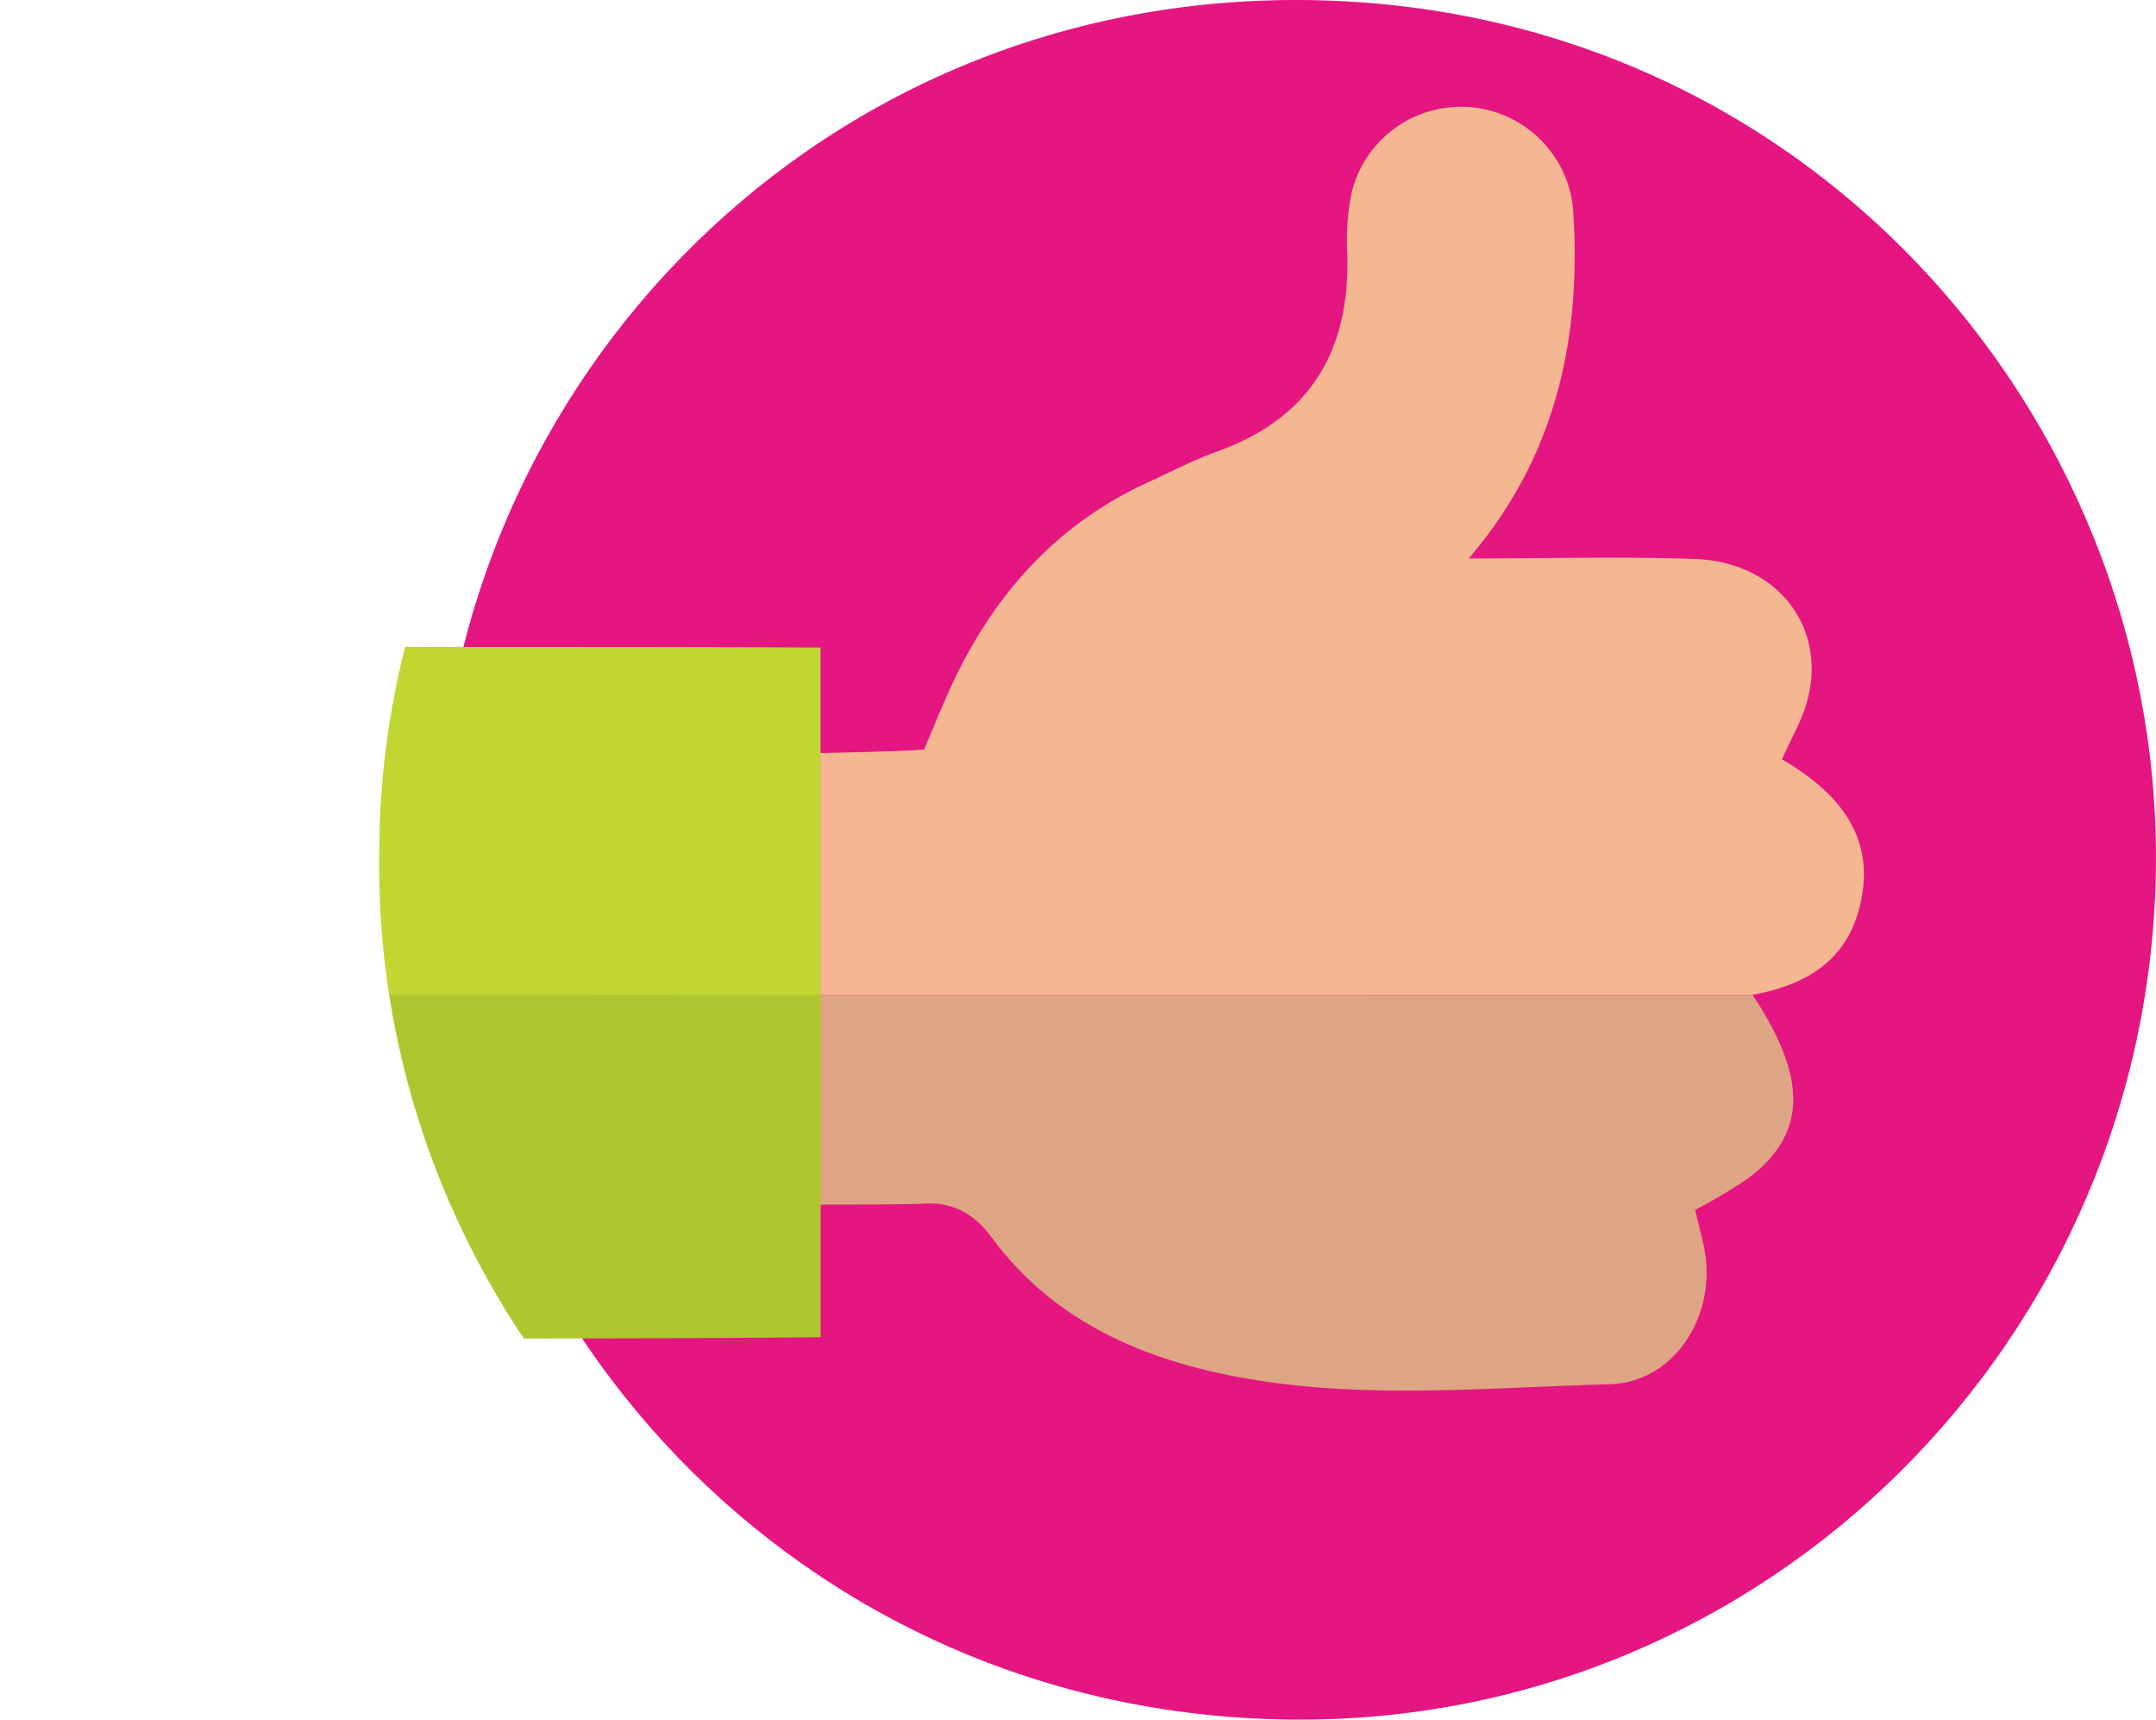<svg xmlns="http://www.w3.org/2000/svg" xmlns:xlink="http://www.w3.org/1999/xlink" viewBox="0 0 369.67 294.78"><defs><style>.cls-1{fill:none;}.cls-2{isolation:isolate;}.cls-3{fill:#e51582;}.cls-4{clip-path:url(#clip-path);}.cls-5{fill:#f5b692;}.cls-6{fill:#dda584;}.cls-7{fill:#bfd730;}.cls-8{fill:#231f20;opacity:0.1;mix-blend-mode:multiply;}</style><clipPath id="clip-path" transform="translate(65.02)"><path class="cls-1" d="M0,147C-.27,69,62.35-.12,147.43,0c86.15.12,147.87,70.49,147.21,148.19-.69,81.24-66.68,147.28-148,146.59C61.47,294.06-.77,224.56,0,147Z"/></clipPath></defs><title>Vector Smart Object5</title><g class="cls-2"><g id="Layer_1" data-name="Layer 1"><path class="cls-3" d="M10,147C9.73,69,72.35-.12,157.43,0c86.15.12,147.87,70.49,147.21,148.19-.69,81.24-66.68,147.28-148,146.59C71.47,294.06,9.23,224.56,10,147Z" transform="translate(65.02)"/><g class="cls-4"><path class="cls-5" d="M35.25,170.52V130.22c5.4-.62,53-1.14,58.17-1.74,1.28-3,2.55-6.13,3.92-9.22,7.18-16.3,18.08-29.09,34.56-36.62,3.9-1.78,7.73-3.8,11.76-5.24,15.93-5.7,22.78-17.22,22.33-33.74a41.58,41.58,0,0,1,.65-10.25,19.3,19.3,0,0,1,38.11,3.12c1.33,21.65-3,41.76-17.93,59.2,13.65,0,26.22-.35,38.77.09,14.58.52,23.21,12.42,18.92,25.46-.93,2.81-2.44,5.44-4,8.88,10,5.83,16.61,13.78,13.11,26.1-2.52,8.89-9.56,12.72-18.13,14.27Z" transform="translate(65.02)"/><path class="cls-6" d="M35.25,170.52l200.21,0c9.58,14.46,9.36,24-.91,31.59a99.61,99.61,0,0,1-8.9,5.3c.71,3.3,1.65,6.14,1.88,9,.85,10.54-6.14,20.61-16.62,20.89-23.11.6-46.41,3.11-69.32-2.47-14.55-3.54-27.34-10.24-36.46-22.56-3.1-4.19-6.67-6.3-12-5.93-4.58.32-52.2.07-57.93.07Z" transform="translate(65.02)"/><path class="cls-7" d="M-65,111V229.16c19.85.38,115.09.4,140.67.08V111C50.05,110.83-48.16,110.88-65,111Z" transform="translate(65.02)"/><path class="cls-8" d="M-65,170.61v58.71c19.85.19,115.09.2,140.67,0V170.59C50.05,170.51-48.16,170.53-65,170.61Z" transform="translate(65.02)"/></g></g></g></svg>